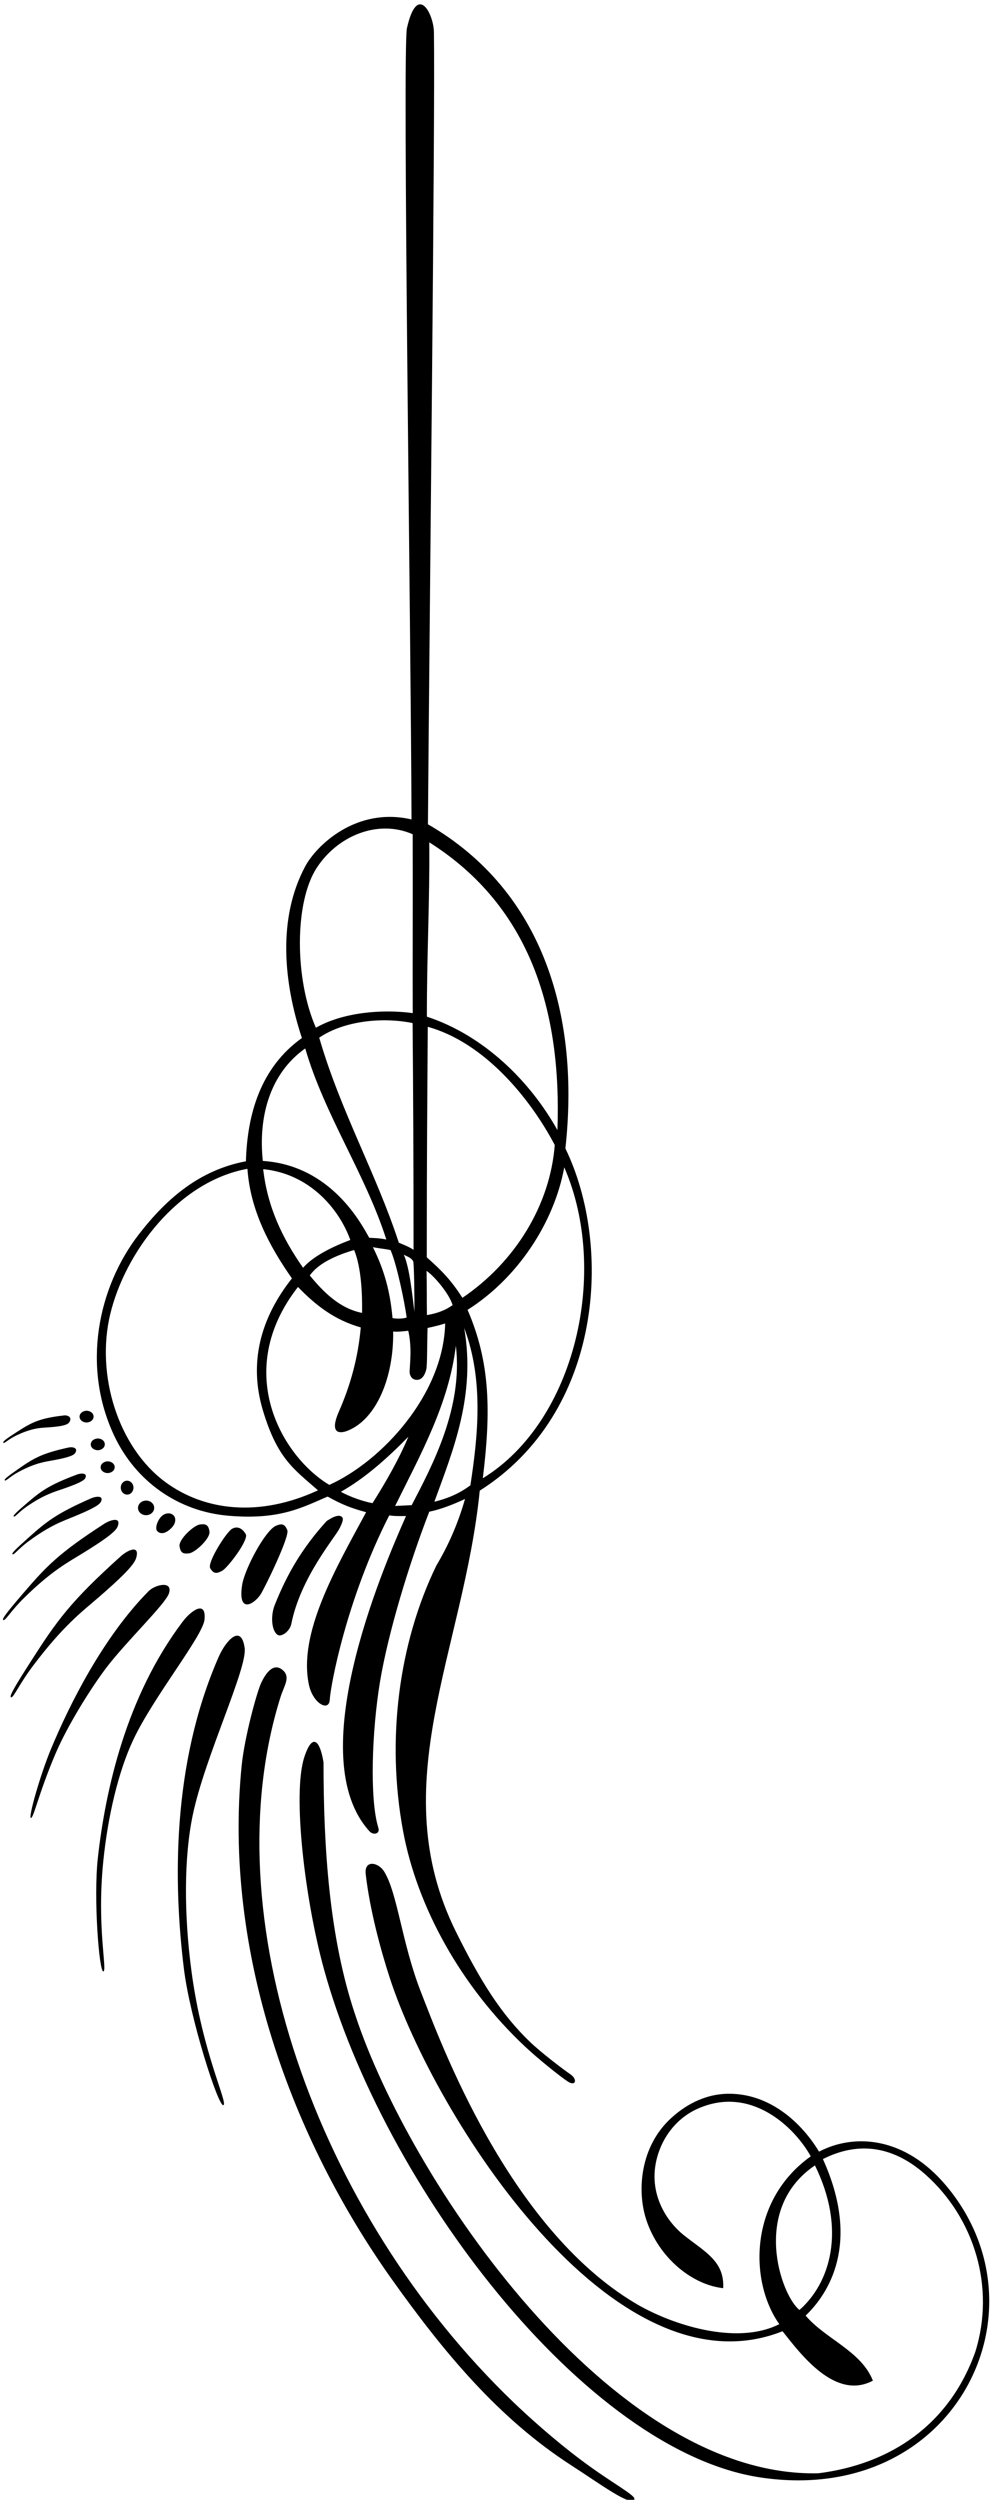 <?xml version="1.0" encoding="UTF-8"?>
<svg xmlns="http://www.w3.org/2000/svg" xmlns:xlink="http://www.w3.org/1999/xlink" width="200pt" height="503pt" viewBox="0 0 200 503" version="1.1">
<g id="surface1">
<path style=" stroke:none;fill-rule:nonzero;fill:rgb(0%,0%,0%);fill-opacity:1;" d="M 45.934 304.984 C 56.363 305.898 60.934 303.285 65.984 301.133 C 68.945 302.785 70.742 303.453 73.742 304.285 C 67.66 315.535 59.988 328.645 62.227 339.039 C 63.035 342.785 66.285 344.535 66.422 341.977 C 66.57 339.164 69.785 321.785 78.398 304.918 C 79.594 305.105 80.527 305.051 81.777 305.051 C 76.91 316.035 60.781 353.645 74.457 368.527 C 75.156 369.289 76.598 369.055 76.207 367.793 C 74.41 362.035 74.906 348.223 76.535 338.41 C 78.164 328.598 82.355 314.758 86.461 304.176 C 88.711 303.738 91.457 302.656 93.66 301.617 C 92.16 306.867 90.145 311.234 87.895 314.996 C 80.305 330.613 77.77 350.035 81.184 368.441 C 84.012 383.68 92.824 399.684 105.742 411.797 C 108.422 414.316 112.633 417.676 114.305 418.805 C 115.973 419.93 116.41 418.367 114.797 417.32 C 113.895 416.734 109.07 413.105 106.707 410.828 C 100.902 405.238 96.766 398.641 91.824 388.684 C 77.16 359.117 93.41 332.117 96.625 299.945 C 121.492 284.203 123.41 250.703 113.875 231.086 C 116.742 205.156 109.895 179.543 86.191 165.859 C 86.535 121.285 87.66 23.16 87.395 6.449 C 87.336 2.777 84.035 -3.59 81.961 5.66 C 81.035 9.797 82.785 129.16 82.883 164.883 C 71.684 162.285 63.684 170.207 61.48 174.312 C 55.887 184.742 57.094 197.613 60.805 208.867 C 52.5 214.789 49.797 224.164 49.531 233.668 C 40.285 235.41 33.609 241.062 27.938 248.406 C 19.738 259.023 16.387 274.98 23.043 288.973 C 27.41 298.16 35.934 304.109 45.934 304.984 Z M 75.027 302.461 C 73.16 302.117 70.492 301.203 68.652 300.172 C 73.547 297.418 78.082 293.352 82.25 289.094 C 80.41 293.492 77.738 298.191 75.027 302.461 Z M 82.918 302.863 C 81.93 302.914 81.508 302.93 79.582 303.023 C 84.676 292.719 90.41 282.492 91.816 270.781 C 93.285 283.242 87.125 294.789 82.918 302.863 Z M 94.742 298.867 C 92.41 300.617 89.969 301.57 87.484 302.176 C 91.273 291.773 95.844 280.766 93.492 267.203 C 97.5 277.77 96.219 289.227 94.742 298.867 Z M 97.242 297.453 C 98.91 283.953 98.742 274.117 94.172 263.559 C 104.086 257.316 111.578 246.203 113.648 234.883 C 122.742 255.785 115.992 285.953 97.242 297.453 Z M 86.461 169.492 C 106.961 182.438 113.137 203.676 112.27 227.395 C 106.836 217.645 97.535 208.367 85.98 204.57 C 85.961 191.742 86.57 181.652 86.461 169.492 Z M 86.156 206.609 C 97.336 209.711 106.555 220.594 111.734 230.395 C 110.789 242.523 103.727 253.98 93.129 261.148 C 90.91 257.617 88.836 255.531 85.957 252.996 C 85.957 231.953 86.066 221.371 86.156 206.609 Z M 91.16 262.617 C 89.828 263.535 88.41 264.203 85.988 264.617 C 85.938 261.863 85.992 259.203 85.914 255.73 C 87.336 256.633 90.492 260.285 91.16 262.617 Z M 84.043 277.652 C 85.176 277.598 85.656 276.355 85.859 275.535 C 86.062 274.715 86 270.887 86.117 267.207 C 87.578 266.887 88.484 266.668 89.66 266.301 C 89.332 280.629 76.836 294.055 66.328 298.785 C 56.828 293.117 46.742 275.953 60.016 258.957 C 63.602 262.676 67.41 265.617 72.66 267.098 C 72.141 273.043 70.629 278.633 68.293 283.938 C 65.957 289.238 69.207 288.199 69.949 287.91 C 75.828 285.617 79.328 277.117 79.188 267.914 C 79.91 268.035 81.176 267.887 82.227 267.77 C 82.977 271.02 82.578 274.117 82.5 275.941 C 82.469 276.684 82.91 277.703 84.043 277.652 Z M 61.043 255.098 C 56.859 249.137 53.863 242.836 53.008 235.254 C 62.09 236.133 68.195 242.953 70.559 249.504 C 67.777 250.535 63.242 252.535 61.043 255.098 Z M 71.328 251.52 C 72.793 255.117 72.988 260.52 72.922 264.176 C 68.41 263.285 65.156 260 62.398 256.648 C 64.129 254.137 67.879 252.535 71.328 251.52 Z M 75.109 250.949 C 76.328 251.203 77.832 251.34 78.66 251.535 C 79.91 254.367 81.488 261.988 81.91 265.117 C 80.934 265.402 79.828 265.352 79.059 265.227 C 78.492 258.77 76.91 254.617 75.109 250.949 Z M 81.328 252.453 C 81.828 252.785 82.828 253.004 83.242 253.836 C 83.41 254.918 83.477 260.617 83.477 263.953 C 83.059 260.953 82.559 255.223 81.328 252.453 Z M 80.328 250.051 C 75.742 236.051 68.586 223.586 64.293 208.793 C 69.316 205.387 77.039 204.617 83.102 205.859 C 83.219 219.883 83.293 233.777 83.293 251.492 C 82.461 250.891 80.91 250.301 80.328 250.051 Z M 63.758 174.68 C 67.98 168.137 76.156 164.801 83.117 167.867 C 83.16 182.992 83.082 193.723 83.125 203.852 C 76.918 203.02 69.07 203.695 63.625 206.797 C 59.336 197.035 59.277 181.617 63.758 174.68 Z M 61.477 210.961 C 65.379 224.391 73.602 236.238 77.812 249.414 C 76.41 249.117 75.328 249.117 74.367 249.066 C 72.91 246.492 66.785 234.492 52.934 233.598 C 52.035 225.125 54.109 216.184 61.477 210.961 Z M 22.211 264.395 C 25.176 252.086 35.785 237.742 49.836 235.184 C 50.402 243.43 54.176 250.648 58.797 257.234 C 52.492 265.203 50.051 274.145 52.957 283.812 C 55.863 293.484 59.133 295.574 64.047 299.879 C 52.16 305.367 41.16 303.992 33.309 298.219 C 23.836 291.246 19.246 276.703 22.211 264.395 "/>
<path style=" stroke:none;fill-rule:nonzero;fill:rgb(0%,0%,0%);fill-opacity:1;" d="M 55.973 328.992 C 56.68 329.406 58.367 328.289 58.68 326.727 C 60.547 317.383 67.484 309.379 68.402 307.512 C 69.023 306.25 69.254 305.605 68.84 305.219 C 67.941 304.367 65.582 306.285 65.848 305.992 C 60.805 311.531 57.762 316.836 55.32 322.996 C 54.457 325.18 54.695 328.25 55.973 328.992 "/>
<path style=" stroke:none;fill-rule:nonzero;fill:rgb(0%,0%,0%);fill-opacity:1;" d="M 117.121 495.062 C 111.43 490.801 106.25 486.094 103.41 483.367 C 63.621 445.168 42.66 385.367 56.512 341.441 C 57.234 339.137 58.66 337.367 56.805 335.941 C 54.949 334.512 53.41 336.867 52.566 338.715 C 51.719 340.562 49.246 349.535 48.672 355.285 C 44.91 392.867 58.867 430.465 78.91 458.617 C 89.41 473.367 100.41 486.617 115.035 496.051 C 120.926 499.848 127.043 504.395 127.762 502.93 C 128.16 502.121 123.41 499.77 117.121 495.062 "/>
<path style=" stroke:none;fill-rule:nonzero;fill:rgb(0%,0%,0%);fill-opacity:1;" d="M 190.629 439.867 C 182.223 429.812 171.969 429.266 164.965 432.949 C 161.469 427.156 155.129 421.301 146.867 421.297 C 141.512 421.293 137.551 424.039 135.234 426.141 C 128.812 431.961 128.285 441.004 130.18 446.699 C 132.742 454.414 139.484 459.754 145.66 460.418 C 145.938 455.051 142.07 453.168 137.855 449.855 C 133.773 446.648 129.895 440.18 132.887 432.477 C 134.375 428.641 137.164 425.879 140.207 424.453 C 151.152 419.316 160.117 428.133 163.293 433.891 C 150.805 442.777 150.891 459.082 156.957 467.656 C 148.391 472.012 135.246 467.812 127.895 463.418 C 102.227 448.086 88.609 410.574 84.828 400.953 C 80.918 391.008 80.082 380.945 77.367 376.574 C 76.211 374.711 73.316 374.133 73.66 377.125 C 74.484 384.273 76.656 392.309 78.492 397.953 C 87.492 425.617 123.492 482.617 157.609 469.082 C 161.285 473.707 168.234 483.059 175.809 479.027 C 173.469 473.066 166.277 470.668 162.262 465.938 C 166.844 461.57 173.461 451.461 165.742 434.441 C 174.305 430.117 181.305 432.984 186.512 437.656 C 196.207 446.352 200.523 460.176 196.438 473.223 C 191.223 487.871 179.418 495.816 164.836 497.664 C 123.105 498.648 82.445 438.645 71.523 405.348 C 66.34 389.941 65.16 371.953 65.16 354.617 C 64.48 350.359 62.984 348.473 61.312 353.496 C 58.828 360.953 61.465 382.449 65.223 396.137 C 77.16 439.617 117.785 493.199 153.156 498.504 C 192.105 504.344 211.723 465.094 190.629 439.867 Z M 161.02 464.801 C 157.309 461.891 151.191 444.465 164.137 435.715 C 170.523 448.684 167.176 459.418 161.02 464.801 "/>
<path style=" stroke:none;fill-rule:nonzero;fill:rgb(0%,0%,0%);fill-opacity:1;" d="M 38.84 365.137 C 41.312 353.395 49.844 335.715 49.277 331.605 C 48.59 326.613 45.461 330.168 44.062 333.352 C 34.531 355.035 34.945 379.203 37.039 396.152 C 38.281 406.223 43.996 424.004 44.988 423.594 C 45.98 423.184 40.793 413.215 38.582 396.766 C 37.047 385.34 37.027 373.734 38.84 365.137 "/>
<path style=" stroke:none;fill-rule:nonzero;fill:rgb(0%,0%,0%);fill-opacity:1;" d="M 26.855 350.051 C 30.957 341.367 40.871 329.188 41.191 325.887 C 41.578 321.875 38.488 324.062 36.809 326.281 C 25.371 341.391 21.219 360.273 19.707 373.855 C 18.809 381.922 19.965 396.82 20.812 396.684 C 21.66 396.547 19.469 387.828 20.793 374.617 C 21.715 365.441 23.852 356.402 26.855 350.051 "/>
<path style=" stroke:none;fill-rule:nonzero;fill:rgb(0%,0%,0%);fill-opacity:1;" d="M 19.781 321.48 C 23.922 317.895 26.969 315.043 27.418 313.512 C 28.238 310.73 25.758 311.855 24.266 313.195 C 14.125 322.32 11.434 326.164 6.352 334.082 C 2.973 339.344 1.898 341.223 2.176 341.488 C 2.625 341.91 3.688 339.109 6.695 335.129 C 12.785 327.062 16.531 324.289 19.781 321.48 "/>
<path style=" stroke:none;fill-rule:nonzero;fill:rgb(0%,0%,0%);fill-opacity:1;" d="M 2.504 312.719 C 2.758 313.027 3.613 311.715 5.781 310.113 C 10.16 306.879 12.711 306.062 14.945 305.137 C 17.797 303.957 19.906 302.973 20.297 302.23 C 21.004 300.883 19.363 301.043 18.336 301.492 C 11.328 304.57 9.375 306.152 5.637 309.492 C 3.148 311.711 2.344 312.527 2.504 312.719 "/>
<path style=" stroke:none;fill-rule:nonzero;fill:rgb(0%,0%,0%);fill-opacity:1;" d="M 2.758 305.121 C 2.98 305.395 3.645 304.348 5.387 303.145 C 8.91 300.703 11 300.176 12.824 299.539 C 15.156 298.727 16.871 298.031 17.168 297.438 C 17.703 296.352 16.344 296.383 15.508 296.699 C 9.793 298.844 8.227 300.047 5.242 302.613 C 3.258 304.316 2.621 304.949 2.758 305.121 "/>
<path style=" stroke:none;fill-rule:nonzero;fill:rgb(0%,0%,0%);fill-opacity:1;" d="M 3.621 295.625 C 1.543 297.074 0.859 297.633 0.945 297.844 C 1.09 298.184 1.879 297.184 3.645 296.227 C 7.223 294.285 9.168 294.129 10.898 293.801 C 13.109 293.383 14.758 292.973 15.133 292.387 C 15.816 291.32 14.613 291.086 13.812 291.262 C 8.363 292.453 6.75 293.445 3.621 295.625 "/>
<path style=" stroke:none;fill-rule:nonzero;fill:rgb(0%,0%,0%);fill-opacity:1;" d="M 3.254 288.855 C 6.668 287.219 8.414 287.312 9.992 287.191 C 12.008 287.035 13.523 286.809 13.926 286.219 C 14.664 285.145 13.625 284.727 12.891 284.809 C 7.902 285.367 6.348 286.23 3.305 288.195 C 1.281 289.496 0.605 290.016 0.656 290.258 C 0.742 290.652 1.566 289.664 3.254 288.855 "/>
<path style=" stroke:none;fill-rule:nonzero;fill:rgb(0%,0%,0%);fill-opacity:1;" d="M 16.723 312.496 C 20.461 310.191 23.215 308.332 23.672 307.211 C 24.508 305.16 22.316 305.758 20.969 306.625 C 11.805 312.535 9.312 315.191 4.566 320.719 C 1.414 324.391 0.402 325.719 0.629 325.949 C 0.996 326.324 2.039 324.289 4.816 321.559 C 10.434 316.027 13.793 314.301 16.723 312.496 "/>
<path style=" stroke:none;fill-rule:nonzero;fill:rgb(0%,0%,0%);fill-opacity:1;" d="M 34.023 320.621 C 34.879 318 31.254 318.816 29.898 320.195 C 20.75 329.469 14.02 342.914 10.262 351.941 C 8.125 357.07 5.641 365.797 6.223 365.801 C 6.801 365.805 7.746 360.949 11.168 352.902 C 13.637 347.094 18.348 339.645 21.277 335.754 C 25.281 330.434 33.32 322.781 34.023 320.621 "/>
<path style=" stroke:none;fill-rule:nonzero;fill:rgb(0%,0%,0%);fill-opacity:1;" d="M 40.234 306.754 C 39.012 306.926 35.969 309.758 36.16 311.117 C 36.352 312.48 36.895 312.723 38.117 312.551 C 39.34 312.379 42.383 309.547 42.191 308.184 C 42 306.82 41.457 306.578 40.234 306.754 "/>
<path style=" stroke:none;fill-rule:nonzero;fill:rgb(0%,0%,0%);fill-opacity:1;" d="M 49.496 308.691 C 48.832 307.566 47.867 306.992 46.734 307.621 C 45.602 308.25 41.676 314.438 42.344 315.562 C 43.012 316.688 43.621 316.691 44.758 316.062 C 45.887 315.434 50.164 309.82 49.496 308.691 "/>
<path style=" stroke:none;fill-rule:nonzero;fill:rgb(0%,0%,0%);fill-opacity:1;" d="M 52.43 320.91 C 53.145 319.898 58.383 309.184 57.871 307.906 C 57.359 306.629 56.773 306.523 55.629 306.984 C 53.434 307.863 49.27 315.711 48.77 318.906 C 47.875 324.652 50.973 322.969 52.43 320.91 "/>
<path style=" stroke:none;fill-rule:nonzero;fill:rgb(0%,0%,0%);fill-opacity:1;" d="M 24.324 299.367 C 24.34 300.141 24.93 300.754 25.637 300.738 C 26.344 300.723 26.898 300.082 26.883 299.309 C 26.863 298.535 26.277 297.922 25.57 297.938 C 24.863 297.957 24.305 298.598 24.324 299.367 "/>
<path style=" stroke:none;fill-rule:nonzero;fill:rgb(0%,0%,0%);fill-opacity:1;" d="M 27.793 303.449 C 27.812 304.262 28.559 304.902 29.457 304.883 C 30.359 304.863 31.074 304.188 31.055 303.375 C 31.035 302.562 30.289 301.922 29.391 301.941 C 28.488 301.965 27.773 302.641 27.793 303.449 "/>
<path style=" stroke:none;fill-rule:nonzero;fill:rgb(0%,0%,0%);fill-opacity:1;" d="M 32.551 305.086 C 31.801 305.789 31.105 307.48 31.684 308.098 C 32.266 308.719 33.363 308.719 34.652 307.324 C 35.348 306.566 35.539 305.547 34.961 304.93 C 34.379 304.312 33.301 304.383 32.551 305.086 "/>
<path style=" stroke:none;fill-rule:nonzero;fill:rgb(0%,0%,0%);fill-opacity:1;" d="M 21.715 296.402 C 22.496 296.387 23.117 295.844 23.102 295.191 C 23.086 294.543 22.441 294.027 21.66 294.047 C 20.879 294.066 20.258 294.605 20.273 295.258 C 20.289 295.91 20.934 296.422 21.715 296.402 "/>
<path style=" stroke:none;fill-rule:nonzero;fill:rgb(0%,0%,0%);fill-opacity:1;" d="M 19.723 291.805 C 20.504 291.785 21.125 291.246 21.109 290.594 C 21.094 289.941 20.449 289.43 19.668 289.449 C 18.887 289.469 18.266 290.008 18.281 290.66 C 18.297 291.312 18.941 291.824 19.723 291.805 "/>
<path style=" stroke:none;fill-rule:nonzero;fill:rgb(0%,0%,0%);fill-opacity:1;" d="M 17.465 286.227 C 18.246 286.207 18.867 285.664 18.852 285.016 C 18.836 284.363 18.191 283.852 17.41 283.867 C 16.629 283.887 16.008 284.43 16.023 285.078 C 16.039 285.73 16.684 286.242 17.465 286.227 "/>
</g>
</svg>
